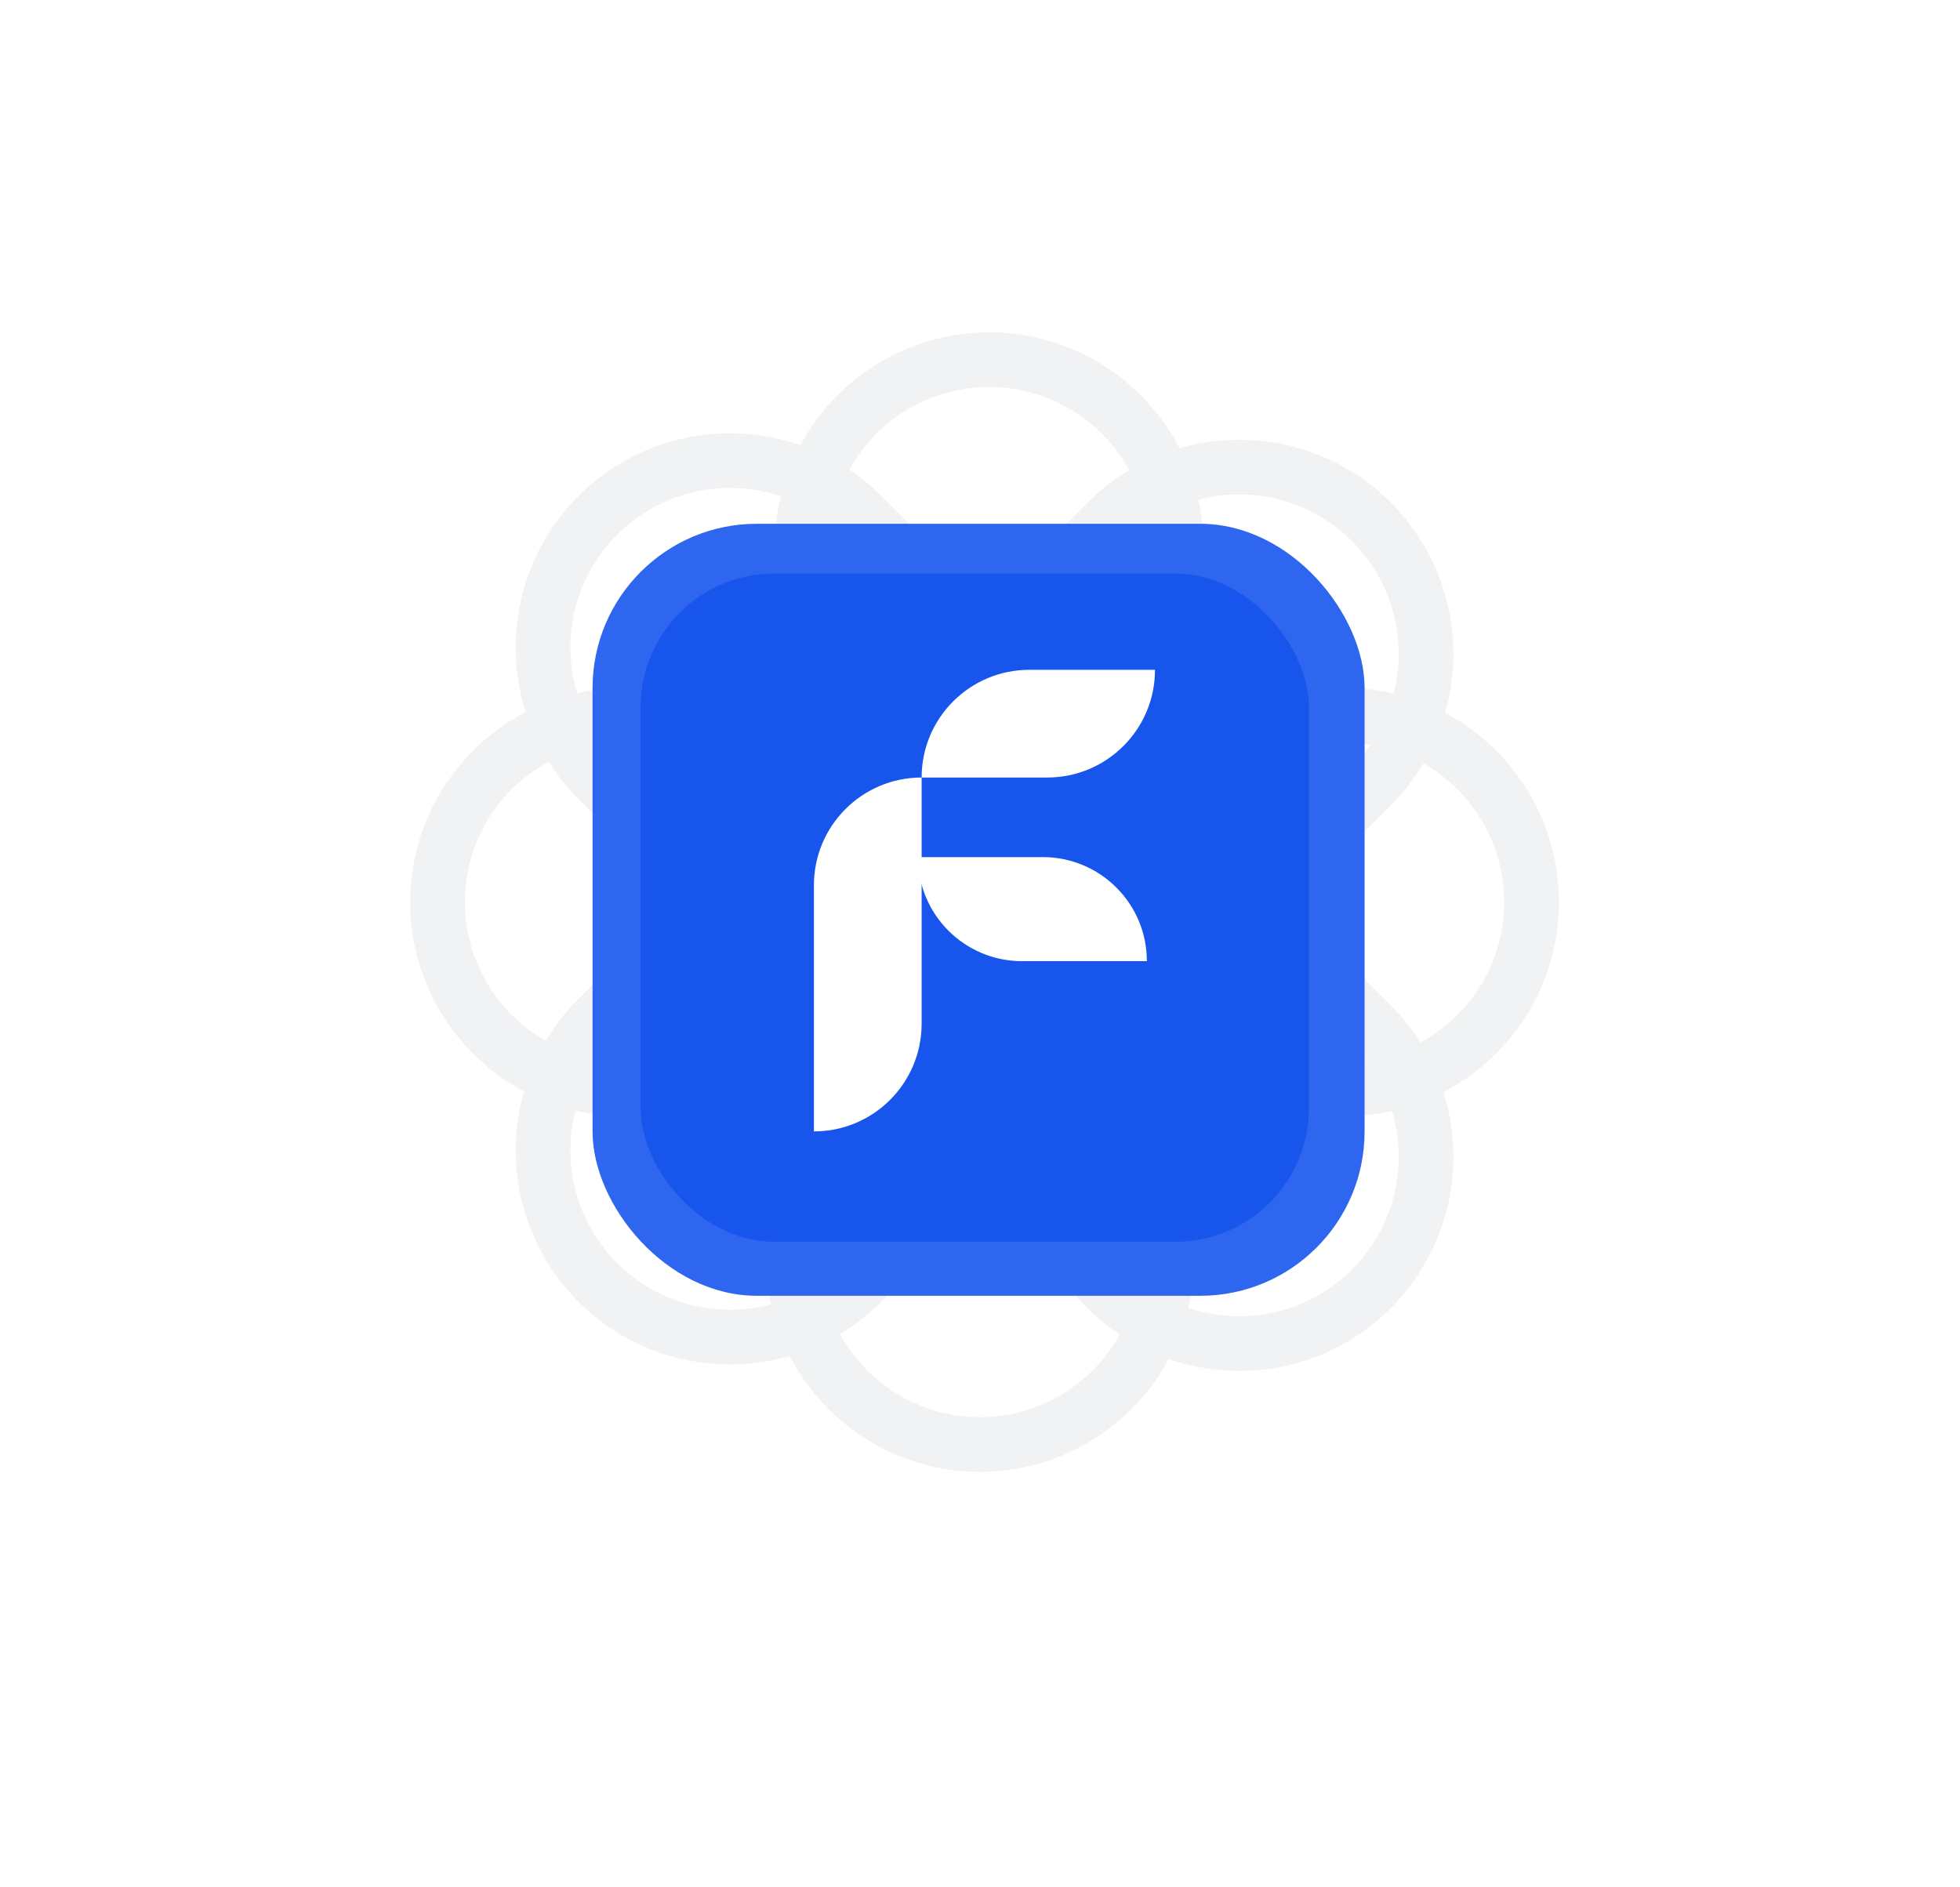 <svg width="215" height="207" viewBox="0 0 215 207" fill="none" xmlns="http://www.w3.org/2000/svg">
<path d="M88 59.959C88 48.637 97.178 39.459 108.5 39.459V39.459C119.822 39.459 129 48.637 129 59.959V69.459H88V59.959Z" stroke="#F1F2F3" stroke-width="6"/>
<path d="M147.5 78.459C158.822 78.459 168 87.637 168 98.959V98.959C168 110.28 158.822 119.458 147.5 119.458L138 119.458L138 78.459L147.5 78.459Z" stroke="#F1F2F3" stroke-width="6"/>
<path d="M128 137.958C128 149.28 118.822 158.458 107.5 158.458V158.458C96.178 158.458 87 149.28 87 137.958V128.458H128V137.958Z" stroke="#F1F2F3" stroke-width="6"/>
<path d="M68.5 119.458C57.178 119.458 48 110.28 48 98.959V98.959C48 87.637 57.178 78.459 68.5 78.459L78 78.459L78 119.458L68.5 119.458Z" stroke="#F1F2F3" stroke-width="6"/>
<path d="M121.435 57.239C129.441 49.234 142.421 49.234 150.426 57.239V57.239C158.432 65.245 158.432 78.225 150.426 86.231L143.709 92.948L114.717 63.957L121.435 57.239Z" stroke="#F1F2F3" stroke-width="6"/>
<path d="M150.426 112.393C158.432 120.399 158.432 133.379 150.426 141.385V141.385C142.42 149.391 129.441 149.391 121.435 141.385L114.717 134.667L143.709 105.676L150.426 112.393Z" stroke="#F1F2F3" stroke-width="6"/>
<path d="M94.565 140.678C86.559 148.683 73.579 148.683 65.574 140.678V140.678C57.568 132.672 57.568 119.692 65.574 111.686L72.291 104.969L101.283 133.96L94.565 140.678Z" stroke="#F1F2F3" stroke-width="6"/>
<path d="M65.574 85.523C57.568 77.518 57.568 64.538 65.574 56.532V56.532C73.58 48.526 86.559 48.526 94.565 56.532L101.283 63.25L72.291 92.241L65.574 85.523Z" stroke="#F1F2F3" stroke-width="6"/>
<g filter="url(#filter0_d_461_85864)">
<rect x="65" y="57.459" width="84.687" height="84.687" rx="18.018" fill="#2E66EF"/>
<rect x="70.272" y="62.916" width="73.308" height="73.308" rx="14.662" fill="#1755ED"/>
<path d="M101.097 85.293C101.097 78.768 106.386 73.478 112.912 73.478H126.696C126.696 80.003 121.406 85.293 114.881 85.293H101.097Z" fill="white"/>
<path d="M101.097 85.293L101.097 112.299C101.097 118.825 95.807 124.114 89.282 124.114L89.282 97.109C89.282 90.583 94.571 85.293 101.097 85.293Z" fill="white"/>
<path d="M100.693 94.024C100.693 100.328 105.804 105.438 112.108 105.438H125.805C125.805 99.134 120.695 94.024 114.391 94.024H100.693Z" fill="white"/>
</g>
<defs>
<filter id="filter0_d_461_85864" x="0.5" y="-7.042" width="213.687" height="213.687" filterUnits="userSpaceOnUse" color-interpolation-filters="sRGB">
<feFlood flood-opacity="0" result="BackgroundImageFix"/>
<feColorMatrix in="SourceAlpha" type="matrix" values="0 0 0 0 0 0 0 0 0 0 0 0 0 0 0 0 0 0 127 0" result="hardAlpha"/>
<feOffset/>
<feGaussianBlur stdDeviation="32.25"/>
<feComposite in2="hardAlpha" operator="out"/>
<feColorMatrix type="matrix" values="0 0 0 0 0 0 0 0 0 0 0 0 0 0 0 0 0 0 0.14 0"/>
<feBlend mode="normal" in2="BackgroundImageFix" result="effect1_dropShadow_461_85864"/>
<feBlend mode="normal" in="SourceGraphic" in2="effect1_dropShadow_461_85864" result="shape"/>
</filter>
</defs>
</svg>
